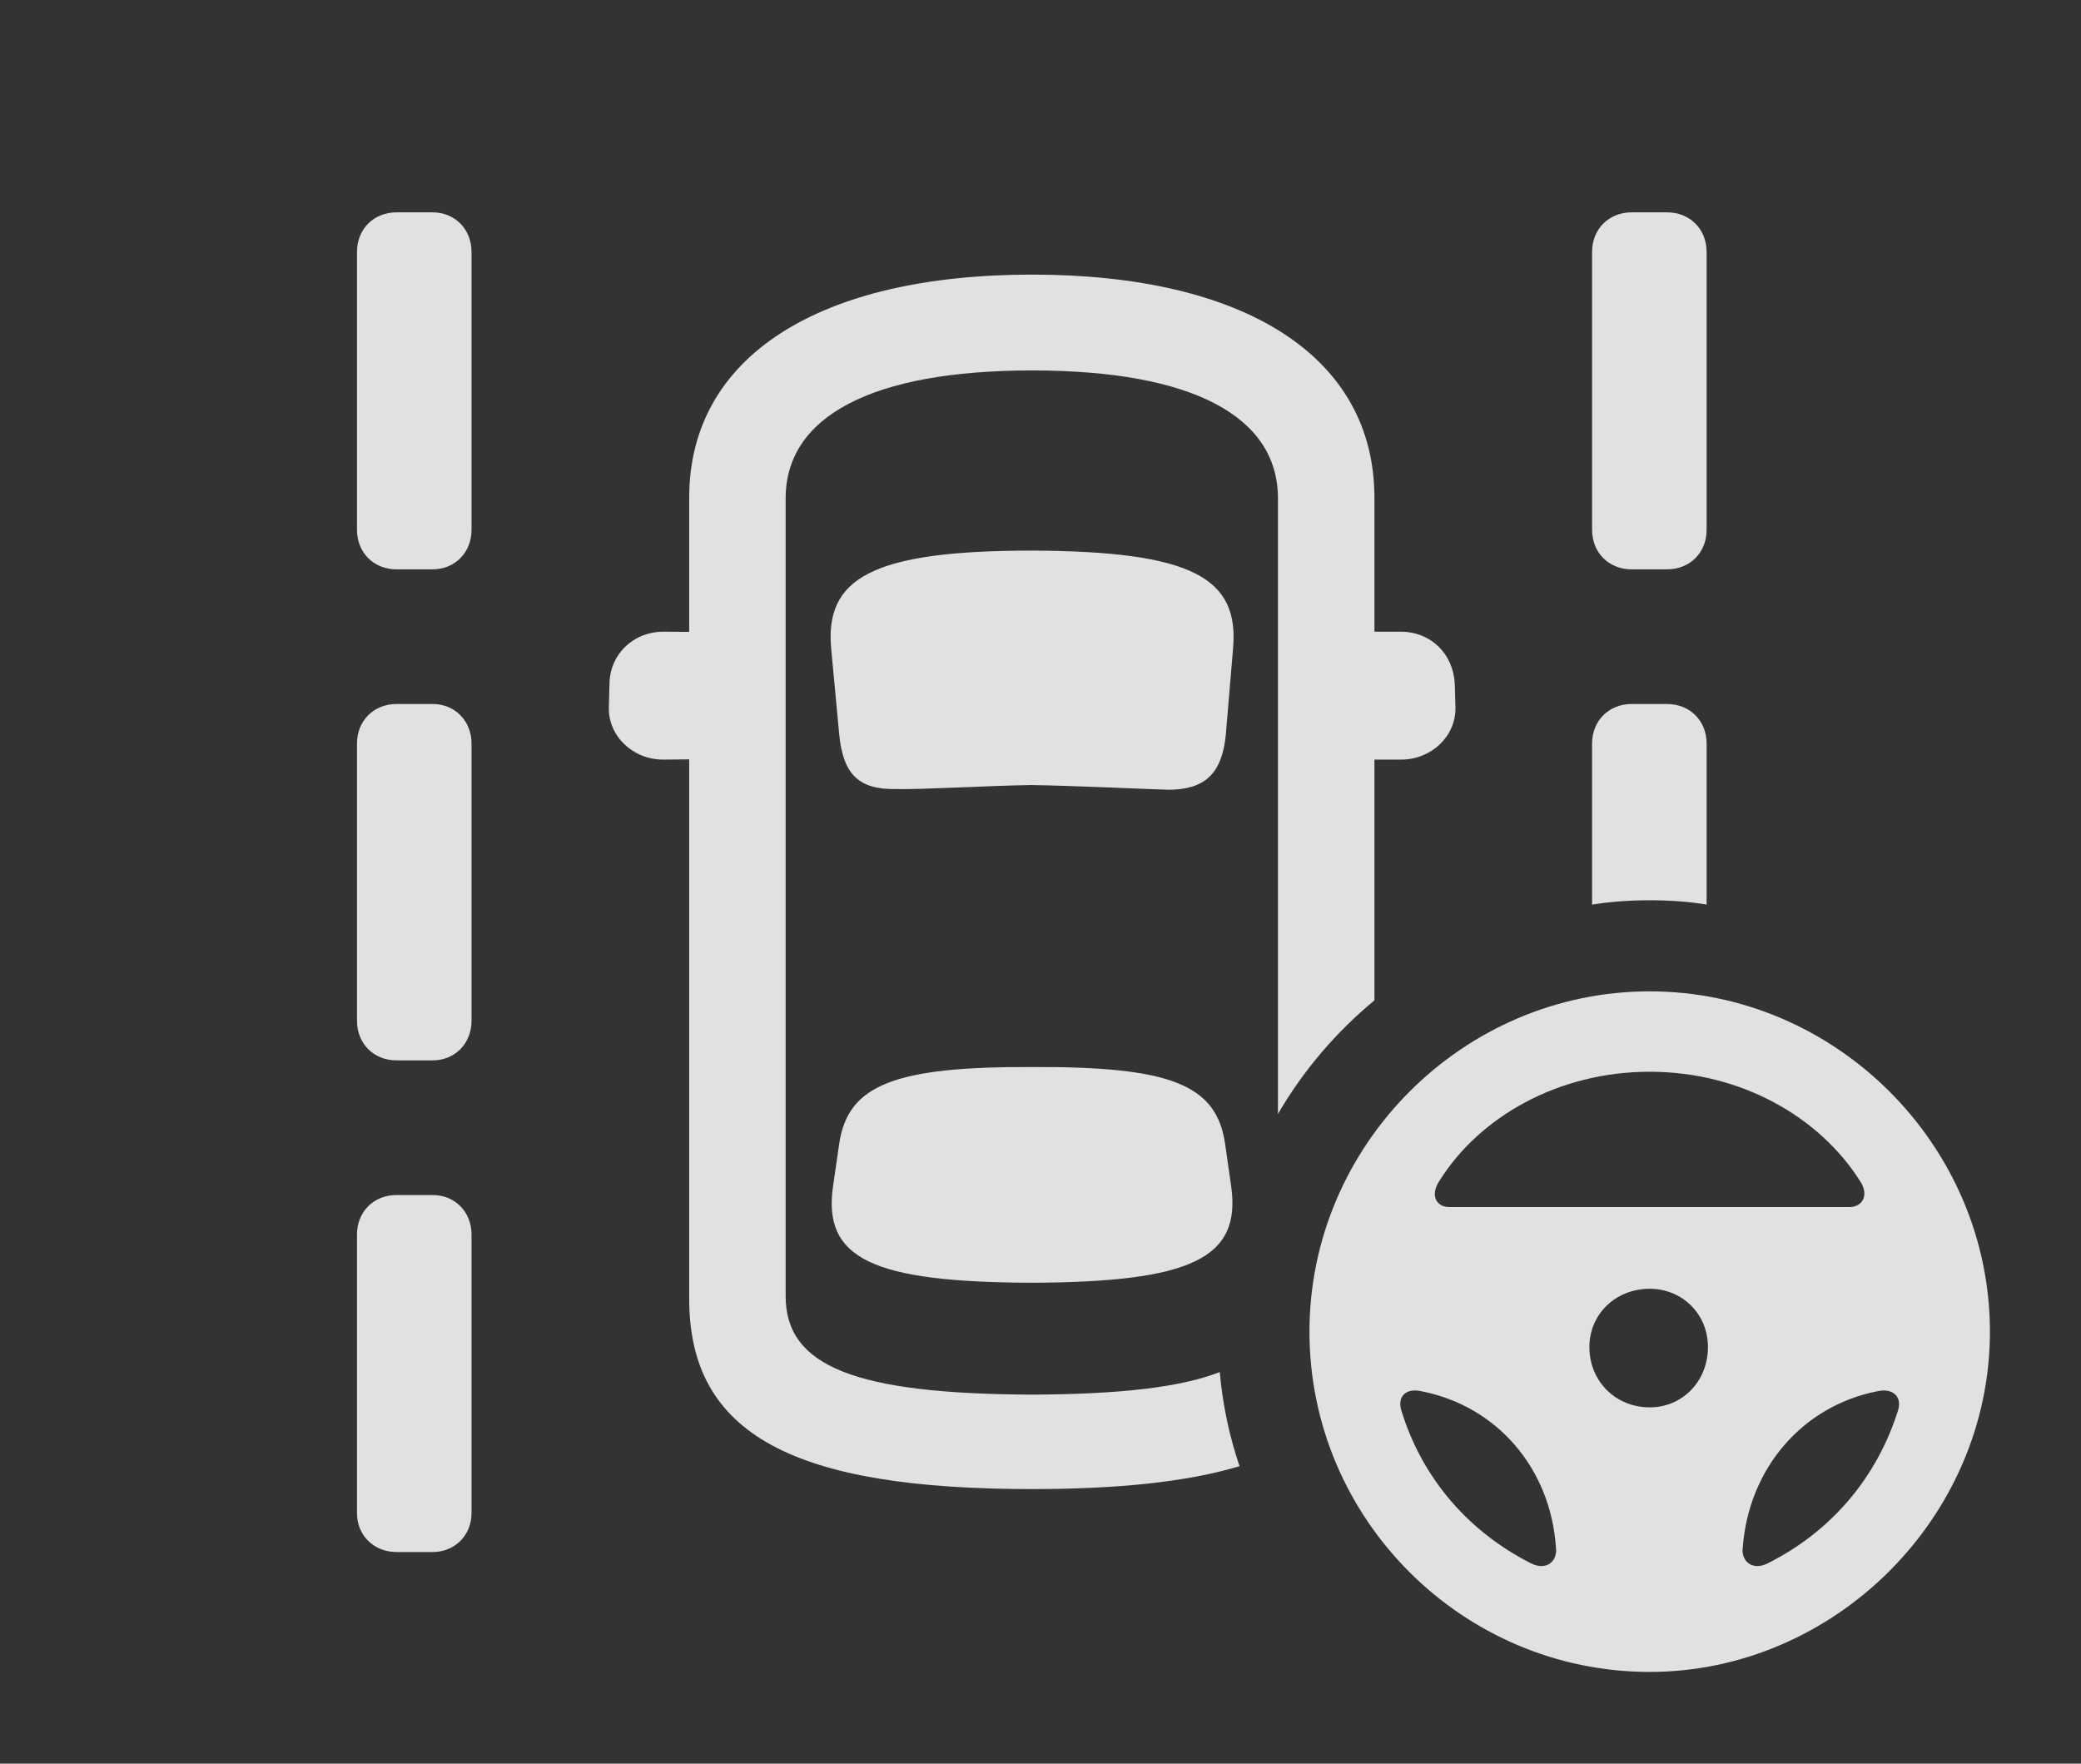 <?xml version="1.0" encoding="UTF-8"?>
<!--Generator: Apple Native CoreSVG 326-->
<!DOCTYPE svg
PUBLIC "-//W3C//DTD SVG 1.1//EN"
       "http://www.w3.org/Graphics/SVG/1.1/DTD/svg11.dtd">
<svg version="1.1" xmlns="http://www.w3.org/2000/svg" xmlns:xlink="http://www.w3.org/1999/xlink" viewBox="0 0 42.478 35.998">
 <rect x="0" y="0" width="42.478" height="35.998" fill="#333333" stroke="none"/>
 <g>
  <rect height="35.998" opacity="0" width="42.478" x="0" y="0"/>
  <path d="M9.625 25.197L9.625 30.885C9.625 31.336 9.283 31.678 8.832 31.678L8.094 31.678C7.629 31.678 7.287 31.336 7.287 30.885L7.287 25.197C7.287 24.732 7.629 24.391 8.094 24.391L8.832 24.391C9.283 24.391 9.625 24.732 9.625 25.197ZM28.055 10.158L28.055 12.893L28.588 12.893C29.217 12.893 29.668 13.357 29.695 13.959L29.709 14.438C29.723 15.025 29.217 15.504 28.602 15.504L28.055 15.504L28.055 20.418C27.27 21.068 26.6 21.852 26.086 22.737L26.086 10.172C26.086 8.504 24.35 7.561 21.068 7.561C17.787 7.561 16.037 8.504 16.037 10.172L16.037 26.455C16.037 27.891 17.459 28.451 21.068 28.465C22.85 28.458 24.095 28.318 24.898 28.005C24.957 28.67 25.094 29.314 25.302 29.926C24.231 30.247 22.827 30.393 21.068 30.393C16.229 30.393 14.068 29.299 14.068 26.51L14.068 15.499L13.535 15.504C12.92 15.504 12.414 15.025 12.428 14.438L12.441 13.945C12.455 13.357 12.92 12.893 13.549 12.893L14.068 12.897L14.068 10.158C14.068 7.273 16.721 5.605 21.068 5.605C25.402 5.605 28.055 7.273 28.055 10.158ZM25.006 23.338L25.129 24.199C25.348 25.689 24.309 26.168 21.055 26.182C17.828 26.168 16.775 25.703 17.008 24.186L17.131 23.338C17.309 22.148 18.252 21.766 21.068 21.779C23.885 21.766 24.828 22.135 25.006 23.338ZM9.625 15.176L9.625 20.836C9.625 21.301 9.283 21.643 8.832 21.643L8.094 21.643C7.629 21.643 7.287 21.301 7.287 20.836L7.287 15.176C7.287 14.711 7.629 14.369 8.094 14.369L8.832 14.369C9.283 14.369 9.625 14.711 9.625 15.176ZM34.836 15.176L34.836 18.462C34.457 18.401 34.068 18.375 33.674 18.375C33.275 18.375 32.881 18.402 32.498 18.464L32.498 15.176C32.498 14.711 32.84 14.369 33.305 14.369L34.029 14.369C34.494 14.369 34.836 14.711 34.836 15.176ZM25.17 13.234L25.02 15.012C24.938 15.805 24.582 16.119 23.844 16.119C23.365 16.105 21.916 16.037 21.055 16.023C20.152 16.037 18.785 16.119 18.293 16.105C17.527 16.119 17.213 15.805 17.131 14.998L16.967 13.248C16.83 11.799 17.801 11.238 21.068 11.238C24.35 11.252 25.293 11.799 25.17 13.234ZM9.625 5.141L9.625 10.815C9.625 11.279 9.283 11.621 8.832 11.621L8.094 11.621C7.629 11.621 7.287 11.279 7.287 10.815L7.287 5.141C7.287 4.676 7.629 4.334 8.094 4.334L8.832 4.334C9.283 4.334 9.625 4.676 9.625 5.141ZM34.836 5.141L34.836 10.815C34.836 11.279 34.494 11.621 34.029 11.621L33.305 11.621C32.84 11.621 32.498 11.279 32.498 10.815L32.498 5.141C32.498 4.676 32.84 4.334 33.305 4.334L34.029 4.334C34.494 4.334 34.836 4.676 34.836 5.141Z" fill="white" fill-opacity="0.85"/>
  <path d="M33.674 34.125C37.434 34.125 40.619 30.98 40.619 27.18C40.619 23.379 37.475 20.234 33.674 20.234C29.859 20.234 26.729 23.379 26.729 27.18C26.729 31.008 29.859 34.125 33.674 34.125ZM33.674 21.875C35.533 21.875 37.133 22.791 37.967 24.104C38.158 24.391 38.022 24.637 37.748 24.637L29.586 24.637C29.312 24.637 29.189 24.391 29.381 24.104C30.201 22.791 31.814 21.875 33.674 21.875ZM33.674 28.725C32.977 28.725 32.443 28.191 32.443 27.494C32.443 26.824 32.977 26.305 33.674 26.305C34.344 26.305 34.863 26.824 34.863 27.494C34.863 28.191 34.344 28.725 33.674 28.725ZM28.602 28.779C28.52 28.492 28.711 28.328 29.012 28.396C30.557 28.697 31.65 29.969 31.76 31.582C31.801 31.842 31.582 32.074 31.254 31.91C29.982 31.268 29.025 30.174 28.602 28.779ZM38.746 28.779C38.309 30.174 37.365 31.268 36.08 31.91C35.752 32.074 35.533 31.842 35.574 31.582C35.697 29.969 36.791 28.697 38.322 28.396C38.623 28.328 38.828 28.492 38.746 28.779Z" fill="white" fill-opacity="0.85"/>
 </g>
</svg>
